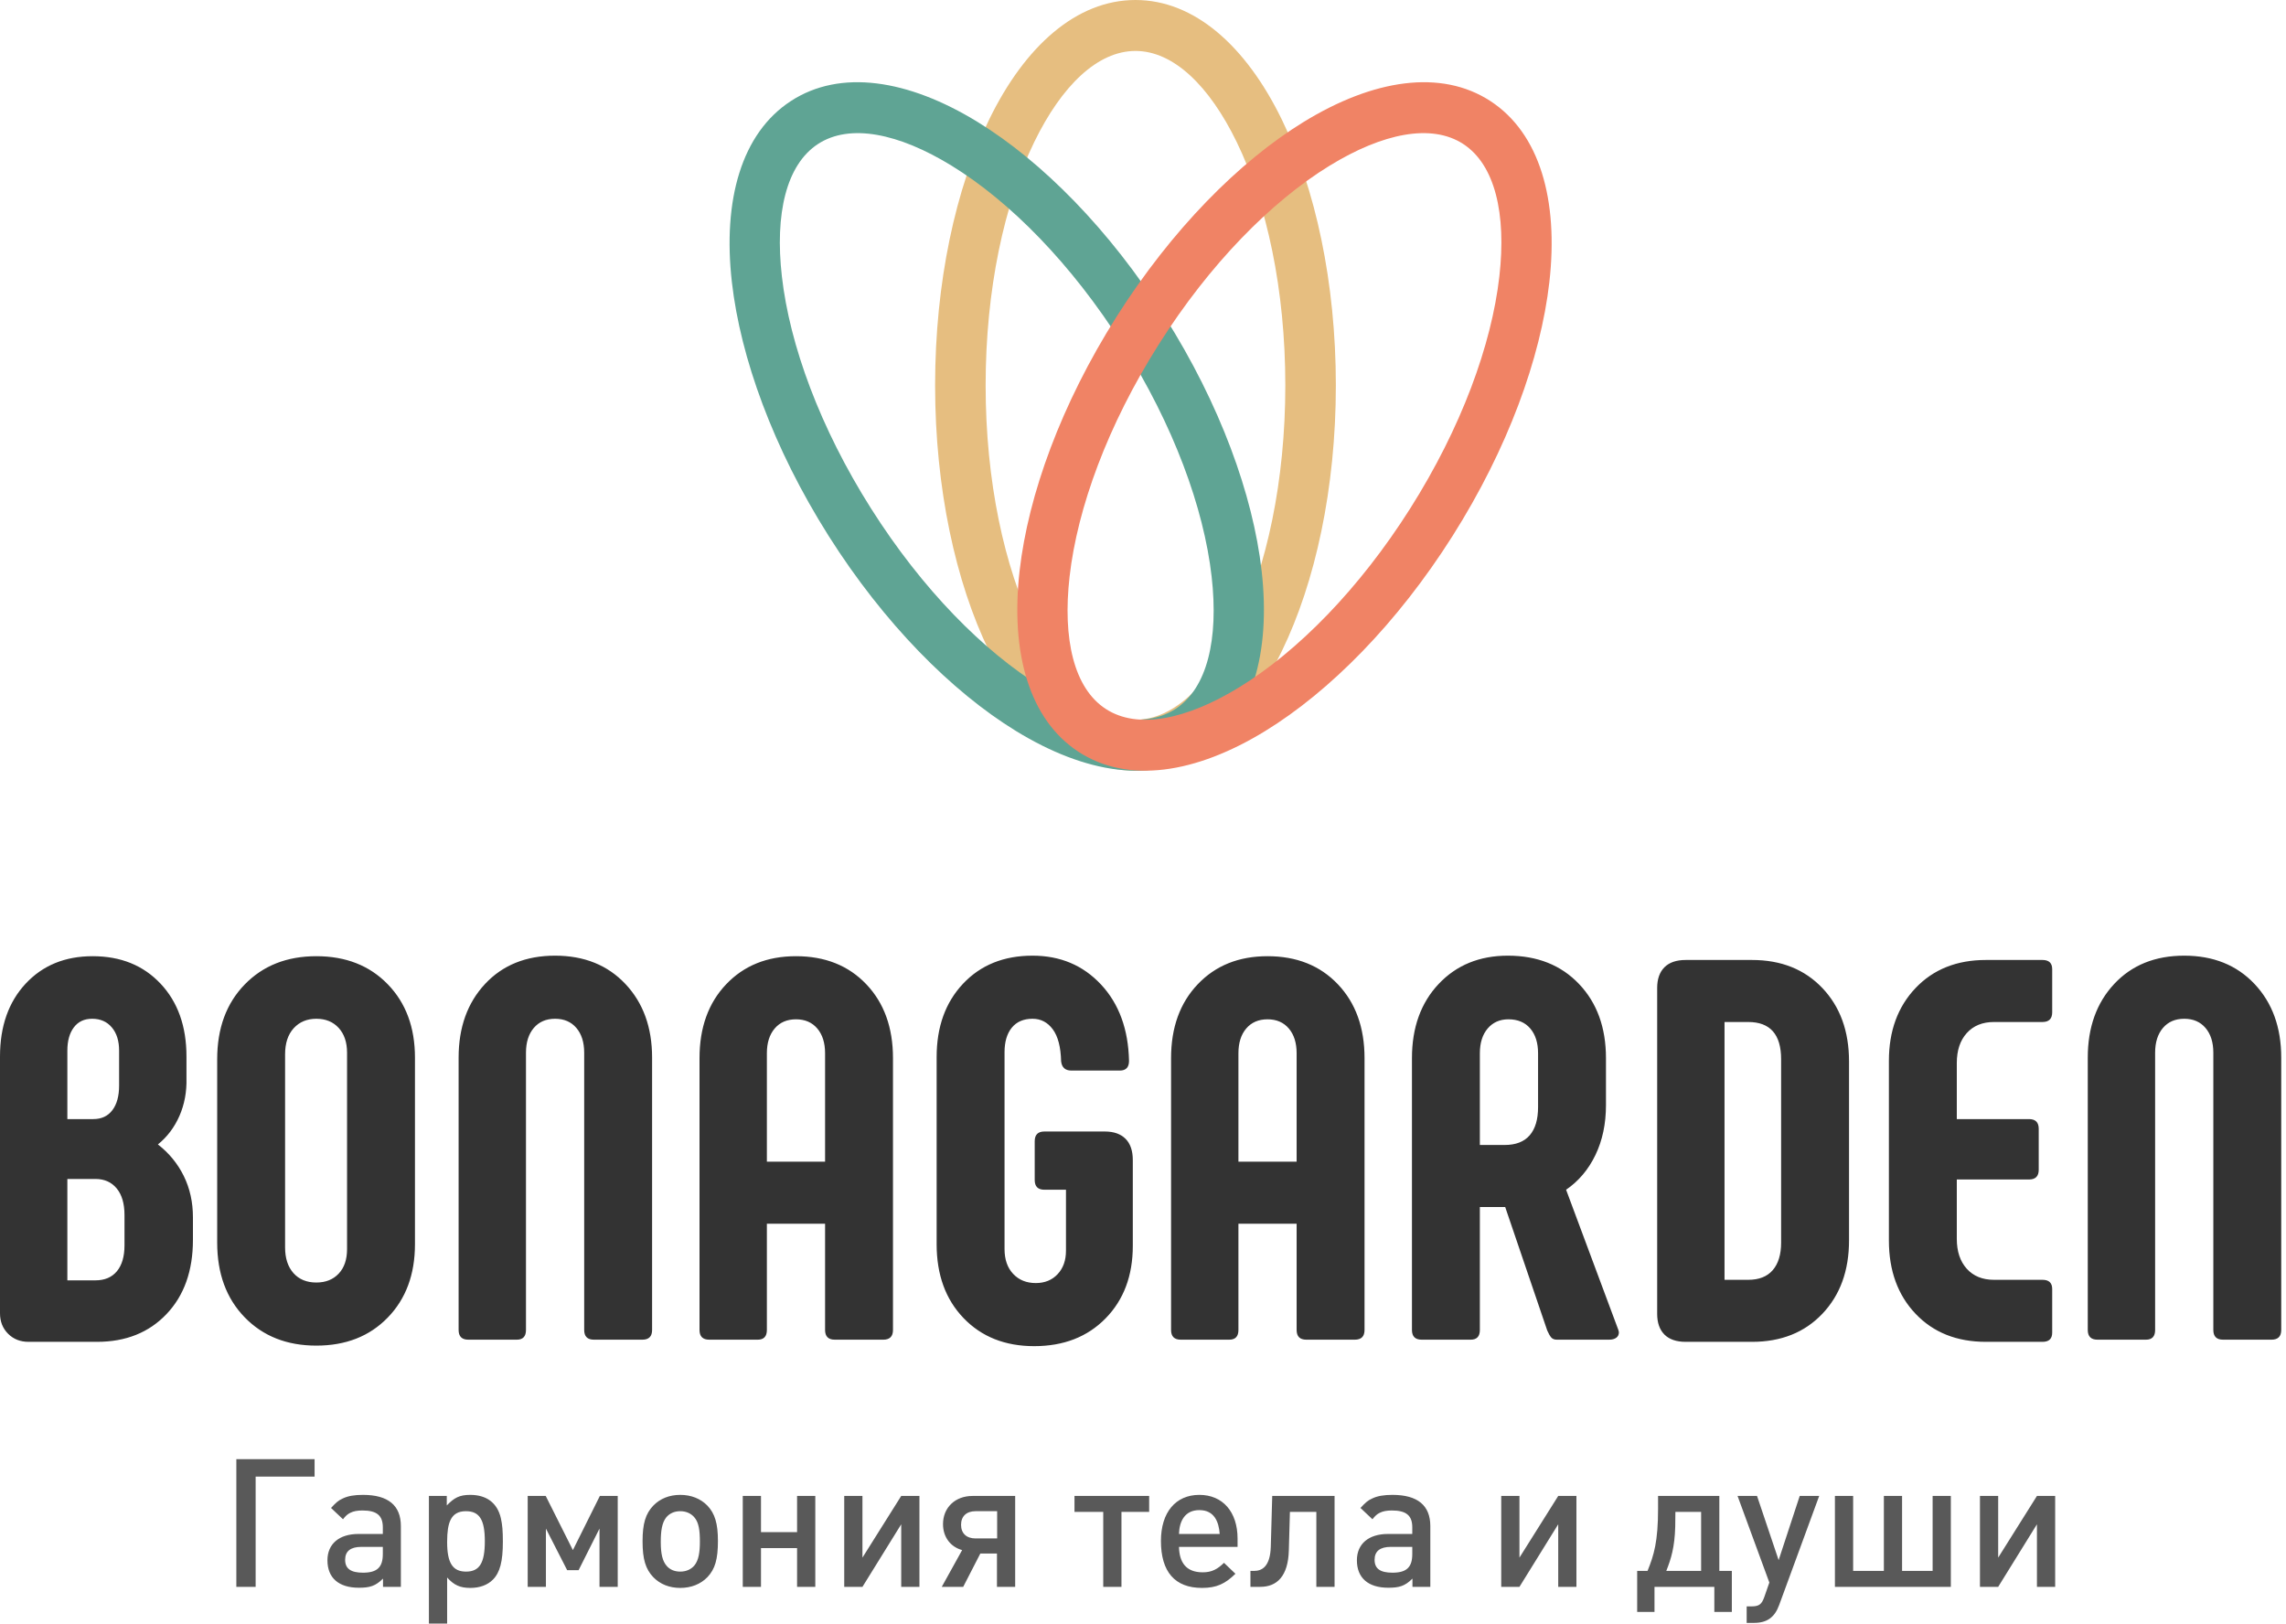<svg width="176" height="125" viewBox="0 0 176 125" fill="none" xmlns="http://www.w3.org/2000/svg">
<path d="M12.157 88.109C13.014 88.774 13.678 89.583 14.149 90.538C14.619 91.494 14.854 92.552 14.854 93.715V95.459C14.854 97.84 14.176 99.743 12.821 101.169C11.466 102.594 9.681 103.307 7.468 103.307H2.199C1.563 103.307 1.037 103.1 0.622 102.684C0.207 102.269 0 101.743 0 101.106V81.341C0 79.016 0.657 77.147 1.971 75.735C3.285 74.323 5.006 73.617 7.136 73.617C9.294 73.617 11.037 74.323 12.364 75.735C13.692 77.147 14.356 79.016 14.356 81.341V83.002C14.384 84.054 14.204 85.023 13.817 85.909C13.429 86.794 12.876 87.528 12.157 88.109ZM5.186 86.158H7.178C7.814 86.158 8.305 85.93 8.651 85.472C8.997 85.016 9.17 84.386 9.17 83.583V80.884C9.17 80.137 8.983 79.541 8.609 79.099C8.236 78.656 7.731 78.434 7.095 78.434C6.486 78.434 6.016 78.656 5.684 79.099C5.352 79.541 5.186 80.137 5.186 80.884V86.158ZM9.585 93.549C9.585 92.663 9.384 91.978 8.983 91.494C8.582 91.009 8.036 90.767 7.344 90.767H5.186V98.573H7.344C8.063 98.573 8.616 98.338 9.004 97.868C9.391 97.397 9.585 96.733 9.585 95.874V93.549ZM24.355 103.598C22.087 103.598 20.248 102.871 18.837 101.418C17.426 99.964 16.721 98.047 16.721 95.667V81.549C16.721 79.168 17.426 77.251 18.837 75.797C20.248 74.344 22.087 73.617 24.355 73.617C26.624 73.617 28.456 74.337 29.853 75.777C31.25 77.216 31.948 79.099 31.948 81.424V95.791C31.948 98.117 31.25 99.999 29.853 101.438C28.456 102.878 26.624 103.598 24.355 103.598ZM24.355 98.74C25.075 98.74 25.648 98.511 26.077 98.054C26.506 97.598 26.72 96.968 26.72 96.165V81.05C26.72 80.247 26.506 79.611 26.077 79.14C25.648 78.67 25.075 78.434 24.355 78.434C23.636 78.434 23.055 78.677 22.613 79.161C22.17 79.645 21.949 80.317 21.949 81.175V96.04C21.949 96.871 22.163 97.528 22.592 98.013C23.021 98.497 23.609 98.74 24.355 98.74ZM36.056 103.141C35.558 103.141 35.309 102.892 35.309 102.394V81.424C35.309 79.099 35.987 77.209 37.342 75.756C38.697 74.303 40.495 73.576 42.736 73.576C44.977 73.576 46.782 74.303 48.151 75.756C49.52 77.209 50.205 79.099 50.205 81.424V102.394C50.205 102.892 49.955 103.141 49.458 103.141H45.723C45.226 103.141 44.977 102.892 44.977 102.394V81.05C44.977 80.247 44.776 79.611 44.375 79.14C43.974 78.67 43.428 78.434 42.736 78.434C42.044 78.434 41.498 78.67 41.097 79.14C40.696 79.611 40.495 80.247 40.495 81.05V102.394C40.495 102.892 40.26 103.141 39.79 103.141H36.056ZM54.603 103.141C54.105 103.141 53.856 102.892 53.856 102.394V81.466C53.856 79.112 54.54 77.216 55.909 75.777C57.279 74.337 59.07 73.617 61.283 73.617C63.523 73.617 65.328 74.337 66.697 75.777C68.066 77.216 68.751 79.112 68.751 81.466V102.394C68.751 102.892 68.502 103.141 68.004 103.141H64.27C63.772 103.141 63.523 102.892 63.523 102.394V94.213H59.042V102.394C59.042 102.892 58.807 103.141 58.337 103.141H54.603ZM63.523 89.438V81.092C63.523 80.289 63.322 79.652 62.922 79.182C62.52 78.711 61.974 78.476 61.283 78.476C60.591 78.476 60.045 78.711 59.644 79.182C59.243 79.652 59.042 80.289 59.042 81.092V89.438H63.523ZM79.622 103.639C77.381 103.639 75.569 102.919 74.186 101.48C72.803 100.041 72.112 98.144 72.112 95.791V81.382C72.112 79.057 72.79 77.175 74.145 75.735C75.5 74.296 77.284 73.576 79.497 73.576C81.627 73.576 83.384 74.316 84.767 75.797C86.15 77.278 86.869 79.237 86.924 81.673C86.924 82.171 86.689 82.421 86.219 82.421H82.485C82.014 82.421 81.752 82.185 81.696 81.715C81.669 80.607 81.454 79.784 81.053 79.244C80.652 78.704 80.134 78.434 79.497 78.434C78.806 78.434 78.273 78.663 77.9 79.119C77.527 79.576 77.34 80.206 77.34 81.009V96.165C77.34 96.968 77.561 97.605 78.004 98.075C78.446 98.546 79.027 98.781 79.746 98.781C80.438 98.781 80.998 98.553 81.427 98.096C81.855 97.639 82.07 97.037 82.07 96.29V91.597H80.41C79.912 91.597 79.663 91.348 79.663 90.85V87.86C79.663 87.362 79.912 87.113 80.41 87.113H85.057C85.749 87.113 86.281 87.3 86.654 87.673C87.028 88.047 87.215 88.594 87.215 89.314V95.916C87.215 98.214 86.516 100.075 85.119 101.501C83.722 102.926 81.89 103.639 79.622 103.639ZM90.907 103.141C90.41 103.141 90.161 102.892 90.161 102.394V81.466C90.161 79.112 90.845 77.216 92.214 75.777C93.584 74.337 95.375 73.617 97.588 73.617C99.828 73.617 101.633 74.337 103.002 75.777C104.371 77.216 105.056 79.112 105.056 81.466V102.394C105.056 102.892 104.807 103.141 104.309 103.141H100.575C100.077 103.141 99.828 102.892 99.828 102.394V94.213H95.347V102.394C95.347 102.892 95.112 103.141 94.642 103.141H90.907ZM99.828 89.438V81.092C99.828 80.289 99.627 79.652 99.226 79.182C98.825 78.711 98.279 78.476 97.588 78.476C96.896 78.476 96.35 78.711 95.949 79.182C95.547 79.652 95.347 80.289 95.347 81.092V89.438H99.828ZM109.454 103.141C108.956 103.141 108.707 102.892 108.707 102.394V81.466C108.707 79.112 109.392 77.209 110.761 75.756C112.13 74.303 113.908 73.576 116.093 73.576C118.361 73.576 120.187 74.303 121.57 75.756C122.953 77.209 123.644 79.112 123.644 81.466V85.078C123.644 86.518 123.375 87.798 122.835 88.919C122.296 90.04 121.542 90.933 120.574 91.597L124.599 102.394L124.64 102.56C124.64 102.753 124.571 102.899 124.432 102.996C124.294 103.093 124.115 103.141 123.893 103.141H119.868C119.675 103.141 119.53 103.086 119.433 102.975C119.336 102.864 119.232 102.684 119.122 102.435L115.885 92.926H113.935V102.394C113.935 102.892 113.7 103.141 113.23 103.141H109.454ZM115.844 88.151C116.701 88.151 117.344 87.902 117.773 87.404C118.202 86.905 118.416 86.185 118.416 85.244V81.092C118.416 80.289 118.216 79.652 117.815 79.182C117.413 78.711 116.853 78.476 116.134 78.476C115.47 78.476 114.938 78.711 114.537 79.182C114.136 79.652 113.935 80.289 113.935 81.092V88.151H115.844ZM129.785 103.307C129.066 103.307 128.519 103.12 128.146 102.747C127.773 102.373 127.586 101.84 127.586 101.148V76.067C127.586 75.375 127.773 74.843 128.146 74.469C128.519 74.095 129.066 73.908 129.785 73.908H134.888C137.129 73.908 138.934 74.628 140.303 76.067C141.672 77.507 142.357 79.389 142.357 81.715V95.501C142.357 97.826 141.672 99.709 140.303 101.148C138.934 102.588 137.129 103.307 134.888 103.307H129.785ZM134.598 98.532C135.428 98.532 136.057 98.283 136.486 97.785C136.915 97.286 137.129 96.58 137.129 95.667V81.549C137.129 79.639 136.285 78.683 134.598 78.683H132.772V98.532H134.598ZM152.896 103.307C150.655 103.307 148.85 102.588 147.481 101.148C146.112 99.709 145.427 97.826 145.427 95.501V81.673C145.427 79.376 146.112 77.507 147.481 76.067C148.85 74.628 150.655 73.908 152.896 73.908H157.252C157.75 73.908 157.999 74.144 157.999 74.614V77.936C157.999 78.434 157.75 78.683 157.252 78.683H153.518C152.633 78.683 151.935 78.967 151.423 79.535C150.911 80.102 150.655 80.87 150.655 81.839V86.158H156.215C156.713 86.158 156.962 86.407 156.962 86.905V90.061C156.962 90.559 156.713 90.808 156.215 90.808H150.655V95.376C150.655 96.345 150.911 97.113 151.423 97.681C151.935 98.248 152.633 98.532 153.518 98.532H157.252C157.75 98.532 157.999 98.767 157.999 99.238V102.601C157.999 103.072 157.75 103.307 157.252 103.307H152.896ZM161.485 103.141C160.987 103.141 160.738 102.892 160.738 102.394V81.424C160.738 79.099 161.415 77.209 162.771 75.756C164.126 74.303 165.924 73.576 168.165 73.576C170.405 73.576 172.21 74.303 173.579 75.756C174.948 77.209 175.633 79.099 175.633 81.424V102.394C175.633 102.892 175.384 103.141 174.886 103.141H171.152C170.654 103.141 170.405 102.892 170.405 102.394V81.05C170.405 80.247 170.204 79.611 169.803 79.14C169.402 78.67 168.856 78.434 168.165 78.434C167.473 78.434 166.927 78.67 166.526 79.14C166.125 79.611 165.924 80.247 165.924 81.05V102.394C165.924 102.892 165.689 103.141 165.219 103.141H161.485Z" fill="#333333"/>
<path d="M24.22 113.681V112.342H18.196V122.17H19.682V113.681H24.22ZM30.863 122.17V117.491C30.863 115.903 29.886 115.089 27.947 115.089C27.287 115.089 26.792 115.172 26.393 115.365C26.049 115.517 25.871 115.682 25.486 116.096L26.407 116.966C26.613 116.704 26.765 116.566 26.971 116.469C27.218 116.345 27.507 116.29 27.906 116.29C29.006 116.29 29.474 116.676 29.474 117.587V118.098H27.603C26.118 118.098 25.21 118.857 25.21 120.127C25.21 121.48 26.077 122.239 27.631 122.239C28.456 122.239 28.91 122.115 29.488 121.535V122.17H30.863ZM29.474 119.644C29.474 120.665 29.034 121.08 27.947 121.08C26.998 121.08 26.572 120.762 26.572 120.086C26.572 119.423 26.998 119.092 27.823 119.092H29.474V119.644ZM38.716 118.691C38.716 117.863 38.675 117.394 38.565 116.897C38.289 115.682 37.437 115.089 36.199 115.089C35.36 115.089 34.961 115.323 34.398 115.903V115.172H33.022V125H34.425V121.452C34.948 122.032 35.415 122.253 36.213 122.253C36.928 122.253 37.533 122.032 37.946 121.618C38.496 121.066 38.716 120.21 38.716 118.691ZM37.327 118.664C37.327 120.334 36.914 120.997 35.883 120.997C34.851 120.997 34.425 120.334 34.425 118.719C34.425 117.918 34.507 117.394 34.686 117.021C34.906 116.566 35.291 116.345 35.869 116.345C36.914 116.345 37.327 116.994 37.327 118.664ZM47.559 122.17V115.172H46.183L44.107 119.34L42.016 115.172H40.627V122.17H42.03V117.684L43.666 120.886H44.547L46.156 117.684V122.17H47.559ZM55.274 118.636C55.274 117.297 55.04 116.524 54.463 115.917C53.94 115.379 53.211 115.089 52.372 115.089C51.533 115.089 50.818 115.379 50.296 115.917C49.704 116.538 49.471 117.297 49.471 118.664C49.471 120.044 49.704 120.804 50.296 121.425C50.818 121.963 51.533 122.253 52.372 122.253C53.211 122.253 53.94 121.963 54.463 121.425C55.054 120.804 55.274 120.044 55.274 118.636ZM53.885 118.691C53.885 119.506 53.789 120.127 53.459 120.527C53.211 120.817 52.84 120.997 52.372 120.997C51.932 120.997 51.575 120.845 51.327 120.555C51.011 120.196 50.873 119.644 50.873 118.719C50.873 117.891 50.956 117.242 51.3 116.814C51.547 116.524 51.905 116.345 52.372 116.345C52.84 116.345 53.197 116.524 53.445 116.801C53.803 117.201 53.885 117.822 53.885 118.691ZM62.77 122.17V115.172H61.367V117.96H58.589V115.172H57.186V122.17H58.589V119.189H61.367V122.17H62.77ZM70.788 122.17V115.172H69.385L66.4 119.92V115.172H64.998V122.17H66.4L69.385 117.353V122.17H70.788ZM78.159 122.17V115.172H74.872C73.538 115.172 72.603 116.069 72.603 117.339C72.603 118.346 73.181 119.092 74.075 119.34L72.507 122.17H74.157L75.477 119.603C75.477 119.603 76.729 119.603 76.756 119.603V122.17H78.159ZM76.77 118.443H75.106C74.404 118.443 73.992 118.043 73.992 117.394C73.992 116.745 74.404 116.345 75.106 116.345H76.77V118.443ZM88.474 116.4V115.172H82.725V116.4H84.939V122.17H86.342V116.4H88.474ZM95.281 119.092V118.457C95.281 116.4 94.14 115.089 92.338 115.089C90.509 115.089 89.381 116.442 89.381 118.636C89.381 121.011 90.454 122.253 92.544 122.253C93.659 122.253 94.332 121.935 95.116 121.163L94.236 120.32C93.741 120.804 93.301 121.052 92.6 121.052C91.293 121.052 90.798 120.265 90.77 119.092H95.281ZM93.906 118.098H90.77C90.798 117.132 91.21 116.262 92.338 116.262C93.48 116.262 93.837 117.146 93.906 118.098ZM102.749 122.17V115.172H97.949L97.839 119.064C97.798 120.652 97.124 120.942 96.56 120.942H96.272V122.17H97.028C98.321 122.17 99.173 121.342 99.228 119.368L99.311 116.4H101.346V122.17H102.749ZM110.121 122.17V117.491C110.121 115.903 109.144 115.089 107.205 115.089C106.545 115.089 106.05 115.172 105.651 115.365C105.307 115.517 105.128 115.682 104.743 116.096L105.665 116.966C105.871 116.704 106.022 116.566 106.229 116.469C106.476 116.345 106.765 116.29 107.164 116.29C108.264 116.29 108.732 116.676 108.732 117.587V118.098H106.861C105.376 118.098 104.468 118.857 104.468 120.127C104.468 121.48 105.335 122.239 106.889 122.239C107.714 122.239 108.168 122.115 108.745 121.535V122.17H110.121ZM108.732 119.644C108.732 120.665 108.291 121.08 107.205 121.08C106.256 121.08 105.83 120.762 105.83 120.086C105.83 119.423 106.256 119.092 107.081 119.092H108.732V119.644ZM121.37 122.17V115.172H119.968L116.983 119.92V115.172H115.58V122.17H116.983L119.968 117.353V122.17H121.37ZM133.335 124.103V120.942H132.372V115.172H127.655V116.152C127.655 118.678 127.339 119.727 126.844 120.942H126.046V124.103H127.38V122.17H131.987V124.103H133.335ZM130.97 120.942H128.288C128.659 120.017 128.934 119.106 128.976 117.546C128.976 117.422 128.989 116.552 128.989 116.4H130.97V120.942ZM140.06 115.172H138.561L136.938 120.113L135.275 115.172H133.775L136.223 121.839L135.838 122.943C135.632 123.537 135.412 123.675 134.834 123.675H134.477V124.945H135.041C136.045 124.945 136.636 124.517 136.98 123.564L140.06 115.172ZM150.196 122.17V115.172H148.793V120.942H146.442V115.172H145.039V120.942H142.674V115.172H141.271V122.17H150.196ZM158.228 122.17V115.172H156.825L153.841 119.92V115.172H152.438V122.17H153.841L156.825 117.353V122.17H158.228Z" fill="#595959"/>
<path d="M87.421 55.413C90.341 55.413 93.106 52.733 95.214 48.401C97.527 43.648 98.957 37.028 98.957 29.668C98.957 22.308 97.527 15.687 95.214 10.934C93.106 6.602 90.342 3.922 87.421 3.922C84.5 3.922 81.736 6.602 79.628 10.934C77.315 15.687 75.884 22.308 75.884 29.668C75.884 37.028 77.315 43.648 79.628 48.401C81.736 52.733 84.5 55.413 87.421 55.413ZM98.694 50.117C95.923 55.812 91.945 59.336 87.421 59.336C82.896 59.336 78.919 55.812 76.148 50.117C73.581 44.843 71.994 37.609 71.994 29.668C71.994 21.726 73.581 14.493 76.148 9.218C78.919 3.523 82.896 0 87.421 0C91.946 0 95.923 3.523 98.694 9.218C101.261 14.493 102.848 21.726 102.848 29.668C102.848 37.609 101.26 44.843 98.694 50.117Z" fill="#E6BE80"/>
<path d="M60.887 7.781C64.687 5.303 69.905 6.099 75.267 9.39C80.23 12.435 85.427 17.679 89.679 24.399C93.931 31.117 96.468 38.094 97.133 43.941C97.851 50.259 96.395 55.406 92.594 57.884C88.794 60.361 83.576 59.565 78.214 56.275C73.251 53.23 68.055 47.986 63.802 41.267L63.768 41.212C59.536 34.509 57.011 27.555 56.348 21.723C55.63 15.405 57.086 10.258 60.887 7.781ZM73.267 12.758C69.177 10.248 65.424 9.492 62.978 11.086C60.533 12.681 59.649 16.459 60.197 21.277C60.797 26.566 63.133 32.94 67.059 39.144L67.079 39.175C71.001 45.363 75.732 50.157 80.214 52.907C84.304 55.417 88.058 56.172 90.503 54.578C92.948 52.984 93.832 49.206 93.284 44.387C92.683 39.099 90.348 32.724 86.422 26.521C82.496 20.318 77.756 15.512 73.267 12.758Z" fill="#5FA494"/>
<path d="M112.655 11.086C110.209 9.492 106.456 10.248 102.366 12.757C97.876 15.512 93.137 20.317 89.211 26.52C85.285 32.725 82.949 39.099 82.348 44.387C81.8 49.206 82.684 52.984 85.13 54.578C87.575 56.172 91.329 55.417 95.419 52.907C99.908 50.153 104.648 45.347 108.574 39.144C112.5 32.94 114.836 26.566 115.437 21.277C115.984 16.458 115.101 12.681 112.655 11.086ZM100.366 9.39C105.728 6.1 110.946 5.303 114.746 7.78C118.547 10.258 120.003 15.405 119.285 21.723C118.62 27.571 116.083 34.548 111.831 41.266C107.579 47.985 102.382 53.23 97.418 56.275C92.057 59.565 86.839 60.361 83.039 57.884C79.238 55.406 77.782 50.259 78.5 43.941C79.165 38.093 81.702 31.116 85.954 24.398C90.206 17.679 95.403 12.435 100.366 9.39Z" fill="#F08365"/>
</svg>
